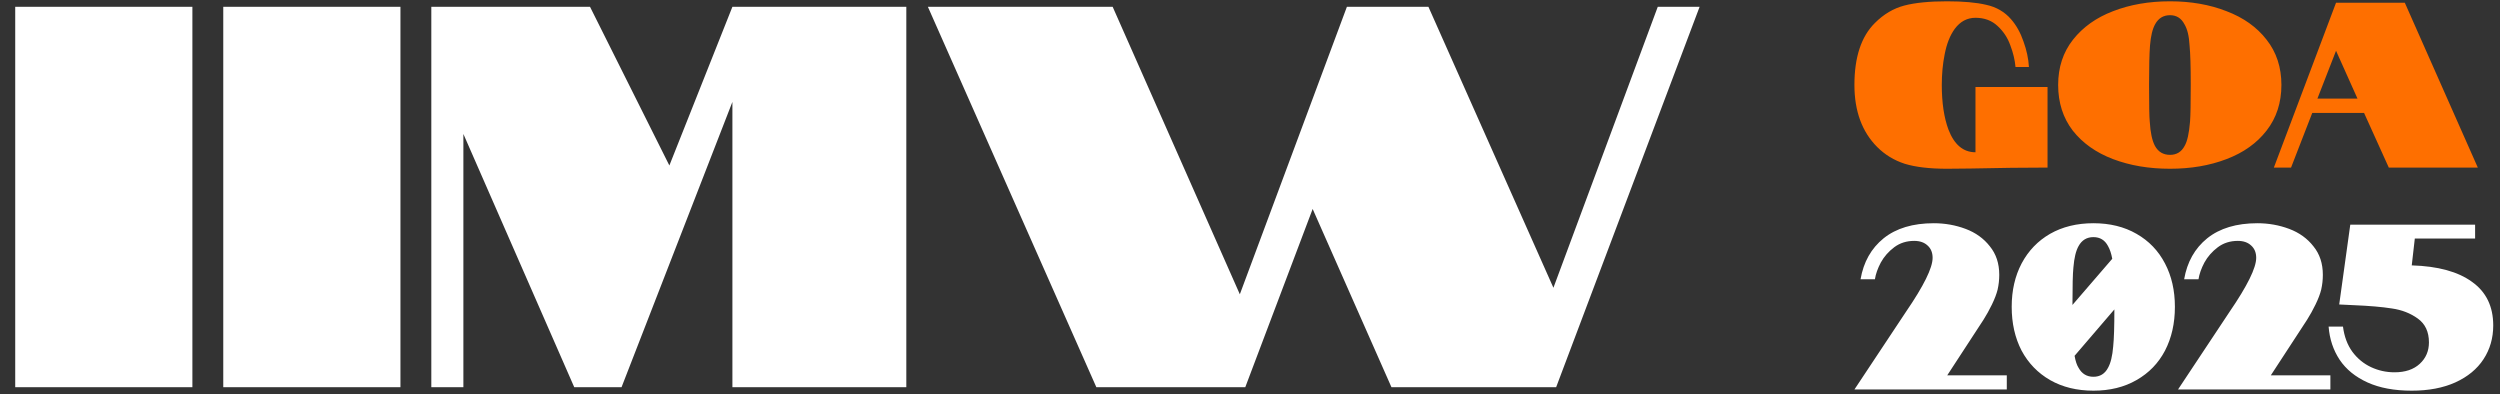 <svg width="552" height="87" viewBox="0 0 552 87" fill="none" xmlns="http://www.w3.org/2000/svg">
<rect x="0" y="0" width="552" height="87" fill="#333333" stroke="none"/>
<path d="M3.36 1.5H42.48V85.5H3.36V1.5ZM49.297 1.5H88.418V85.5H49.297V1.5ZM102.315 29.58V85.5H95.235V1.5H130.275L147.795 36.54L161.715 1.5H200.115V85.5H161.715V22.5L137.235 85.5H126.795L102.315 29.58ZM204.875 1.5H245.675L273.755 64.98L297.395 1.5H315.395L342.995 63.54L366.035 1.5H375.275L343.595 85.5H307.235L289.835 46.14L274.955 85.5H242.075L204.875 1.5Z" fill="white"/>
<path d="M409.456 18.748C409.456 12.612 410.964 8.053 413.98 5.072C415.921 3.131 418.088 1.848 420.48 1.224C422.872 0.6 426.009 0.288 429.892 0.288C433.497 0.288 436.392 0.548 438.576 1.068C440.795 1.553 442.615 2.611 444.036 4.24C445.215 5.592 446.133 7.239 446.792 9.18C447.485 11.087 447.884 12.959 447.988 14.796H445.024C444.885 13.236 444.504 11.641 443.88 10.012C443.291 8.348 442.355 6.927 441.072 5.748C439.789 4.535 438.16 3.928 436.184 3.928C434.347 3.928 432.821 4.743 431.608 6.372C430.568 7.793 429.823 9.683 429.372 12.04C428.956 14.12 428.748 16.356 428.748 18.748C428.748 22.665 429.233 25.941 430.204 28.576C431.487 31.939 433.48 33.62 436.184 33.62V19.216H452.096V37C447.104 37 441.453 37.069 435.144 37.208L429.892 37.26C426.079 37.26 422.976 36.896 420.584 36.168C418.227 35.405 416.199 34.175 414.5 32.476C411.137 29.113 409.456 24.537 409.456 18.748ZM479.14 37.26C474.494 37.26 470.3 36.549 466.556 35.128C462.812 33.707 459.848 31.609 457.664 28.836C455.514 26.028 454.44 22.665 454.44 18.748C454.44 14.865 455.532 11.537 457.716 8.764C459.9 5.991 462.846 3.893 466.556 2.472C470.3 1.016 474.494 0.288 479.14 0.288C483.75 0.288 487.91 1.016 491.62 2.472C495.364 3.893 498.31 5.991 500.46 8.764C502.644 11.537 503.736 14.865 503.736 18.748C503.736 22.665 502.644 26.028 500.46 28.836C498.31 31.609 495.364 33.707 491.62 35.128C487.91 36.549 483.75 37.26 479.14 37.26ZM479.14 34.192C480.596 34.192 481.67 33.533 482.364 32.216C482.953 31.211 483.352 29.425 483.56 26.86C483.664 25.508 483.716 22.804 483.716 18.748C483.716 14.657 483.629 11.763 483.456 10.064C483.352 7.984 482.97 6.407 482.312 5.332C481.618 4.015 480.561 3.356 479.14 3.356C477.684 3.356 476.592 4.015 475.864 5.332C475.274 6.372 474.893 7.949 474.72 10.064C474.581 11.867 474.512 14.761 474.512 18.748C474.512 23.255 474.564 25.959 474.668 26.86C474.806 29.252 475.188 31.037 475.812 32.216C476.54 33.533 477.649 34.192 479.14 34.192ZM515.797 0.6H530.981L547.101 37H527.445L521.985 24.936H510.545L505.865 37H502.069L515.797 0.6ZM520.529 21.764L515.797 11.208L511.689 21.764H520.529Z" fill="#FE6F00"/>
<path d="M409.456 86L420.844 68.84C424.761 63.12 426.72 59.151 426.72 56.932C426.72 55.788 426.356 54.887 425.628 54.228C424.9 53.535 423.912 53.188 422.664 53.188C420.965 53.188 419.492 53.656 418.244 54.592C416.996 55.528 416.008 56.655 415.28 57.972C414.587 59.289 414.153 60.52 413.98 61.664H410.808C411.467 57.851 413.165 54.835 415.904 52.616C418.677 50.397 422.369 49.288 426.98 49.288C429.441 49.288 431.781 49.704 434 50.536C436.219 51.368 438.004 52.651 439.356 54.384C440.743 56.083 441.436 58.18 441.436 60.676C441.436 61.785 441.315 62.877 441.072 63.952C440.829 64.923 440.413 66.015 439.824 67.228C439.235 68.441 438.611 69.568 437.952 70.608L429.944 82.88H443.1V86H409.456ZM462.226 49.288C465.866 49.288 469.038 50.068 471.742 51.628C474.481 53.188 476.578 55.372 478.034 58.18C479.49 60.953 480.218 64.143 480.218 67.748C480.218 71.388 479.49 74.612 478.034 77.42C476.578 80.193 474.481 82.36 471.742 83.92C469.038 85.48 465.866 86.26 462.226 86.26C458.586 86.26 455.397 85.48 452.658 83.92C449.954 82.36 447.857 80.193 446.366 77.42C444.91 74.612 444.182 71.388 444.182 67.748C444.182 64.143 444.91 60.953 446.366 58.18C447.857 55.372 449.954 53.188 452.658 51.628C455.397 50.068 458.586 49.288 462.226 49.288ZM458.95 54.332C458.361 55.372 457.979 56.949 457.806 59.064C457.667 60.381 457.598 63.137 457.598 67.332L466.386 57.14C466.178 55.996 465.866 55.06 465.45 54.332C464.757 53.015 463.682 52.356 462.226 52.356C460.77 52.356 459.678 53.015 458.95 54.332ZM465.45 81.216C466.039 80.176 466.421 78.599 466.594 76.484C466.767 74.82 466.854 72.099 466.854 68.32L458.066 78.564C458.274 79.743 458.569 80.627 458.95 81.216C459.678 82.533 460.77 83.192 462.226 83.192C463.682 83.192 464.757 82.533 465.45 81.216ZM480.905 86L492.293 68.84C496.211 63.12 498.169 59.151 498.169 56.932C498.169 55.788 497.805 54.887 497.077 54.228C496.349 53.535 495.361 53.188 494.113 53.188C492.415 53.188 490.941 53.656 489.693 54.592C488.445 55.528 487.457 56.655 486.729 57.972C486.036 59.289 485.603 60.52 485.429 61.664H482.257C482.916 57.851 484.615 54.835 487.353 52.616C490.127 50.397 493.819 49.288 498.429 49.288C500.891 49.288 503.231 49.704 505.449 50.536C507.668 51.368 509.453 52.651 510.805 54.384C512.192 56.083 512.885 58.18 512.885 60.676C512.885 61.785 512.764 62.877 512.521 63.952C512.279 64.923 511.863 66.015 511.273 67.228C510.684 68.441 510.06 69.568 509.401 70.608L501.393 82.88H514.549V86H480.905ZM532.514 86.26C528.666 86.26 525.408 85.653 522.738 84.44C520.069 83.227 518.024 81.563 516.602 79.448C515.181 77.299 514.366 74.855 514.158 72.116H517.33C517.608 74.3 518.301 76.155 519.41 77.68C520.52 79.171 521.889 80.297 523.518 81.06C525.148 81.823 526.881 82.204 528.718 82.204C531.076 82.204 532.93 81.58 534.282 80.332C535.634 79.084 536.31 77.507 536.31 75.6C536.31 73.277 535.496 71.527 533.866 70.348C532.237 69.169 530.33 68.424 528.146 68.112C525.962 67.765 523.154 67.523 519.722 67.384L516.498 67.228L518.942 49.6H546.502V52.668H533.19L532.514 58.596C538.304 58.769 542.741 59.983 545.826 62.236C548.946 64.455 550.506 67.661 550.506 71.856C550.506 74.629 549.796 77.108 548.374 79.292C546.953 81.476 544.873 83.192 542.134 84.44C539.43 85.653 536.224 86.26 532.514 86.26Z" fill="white"/>
</svg>

